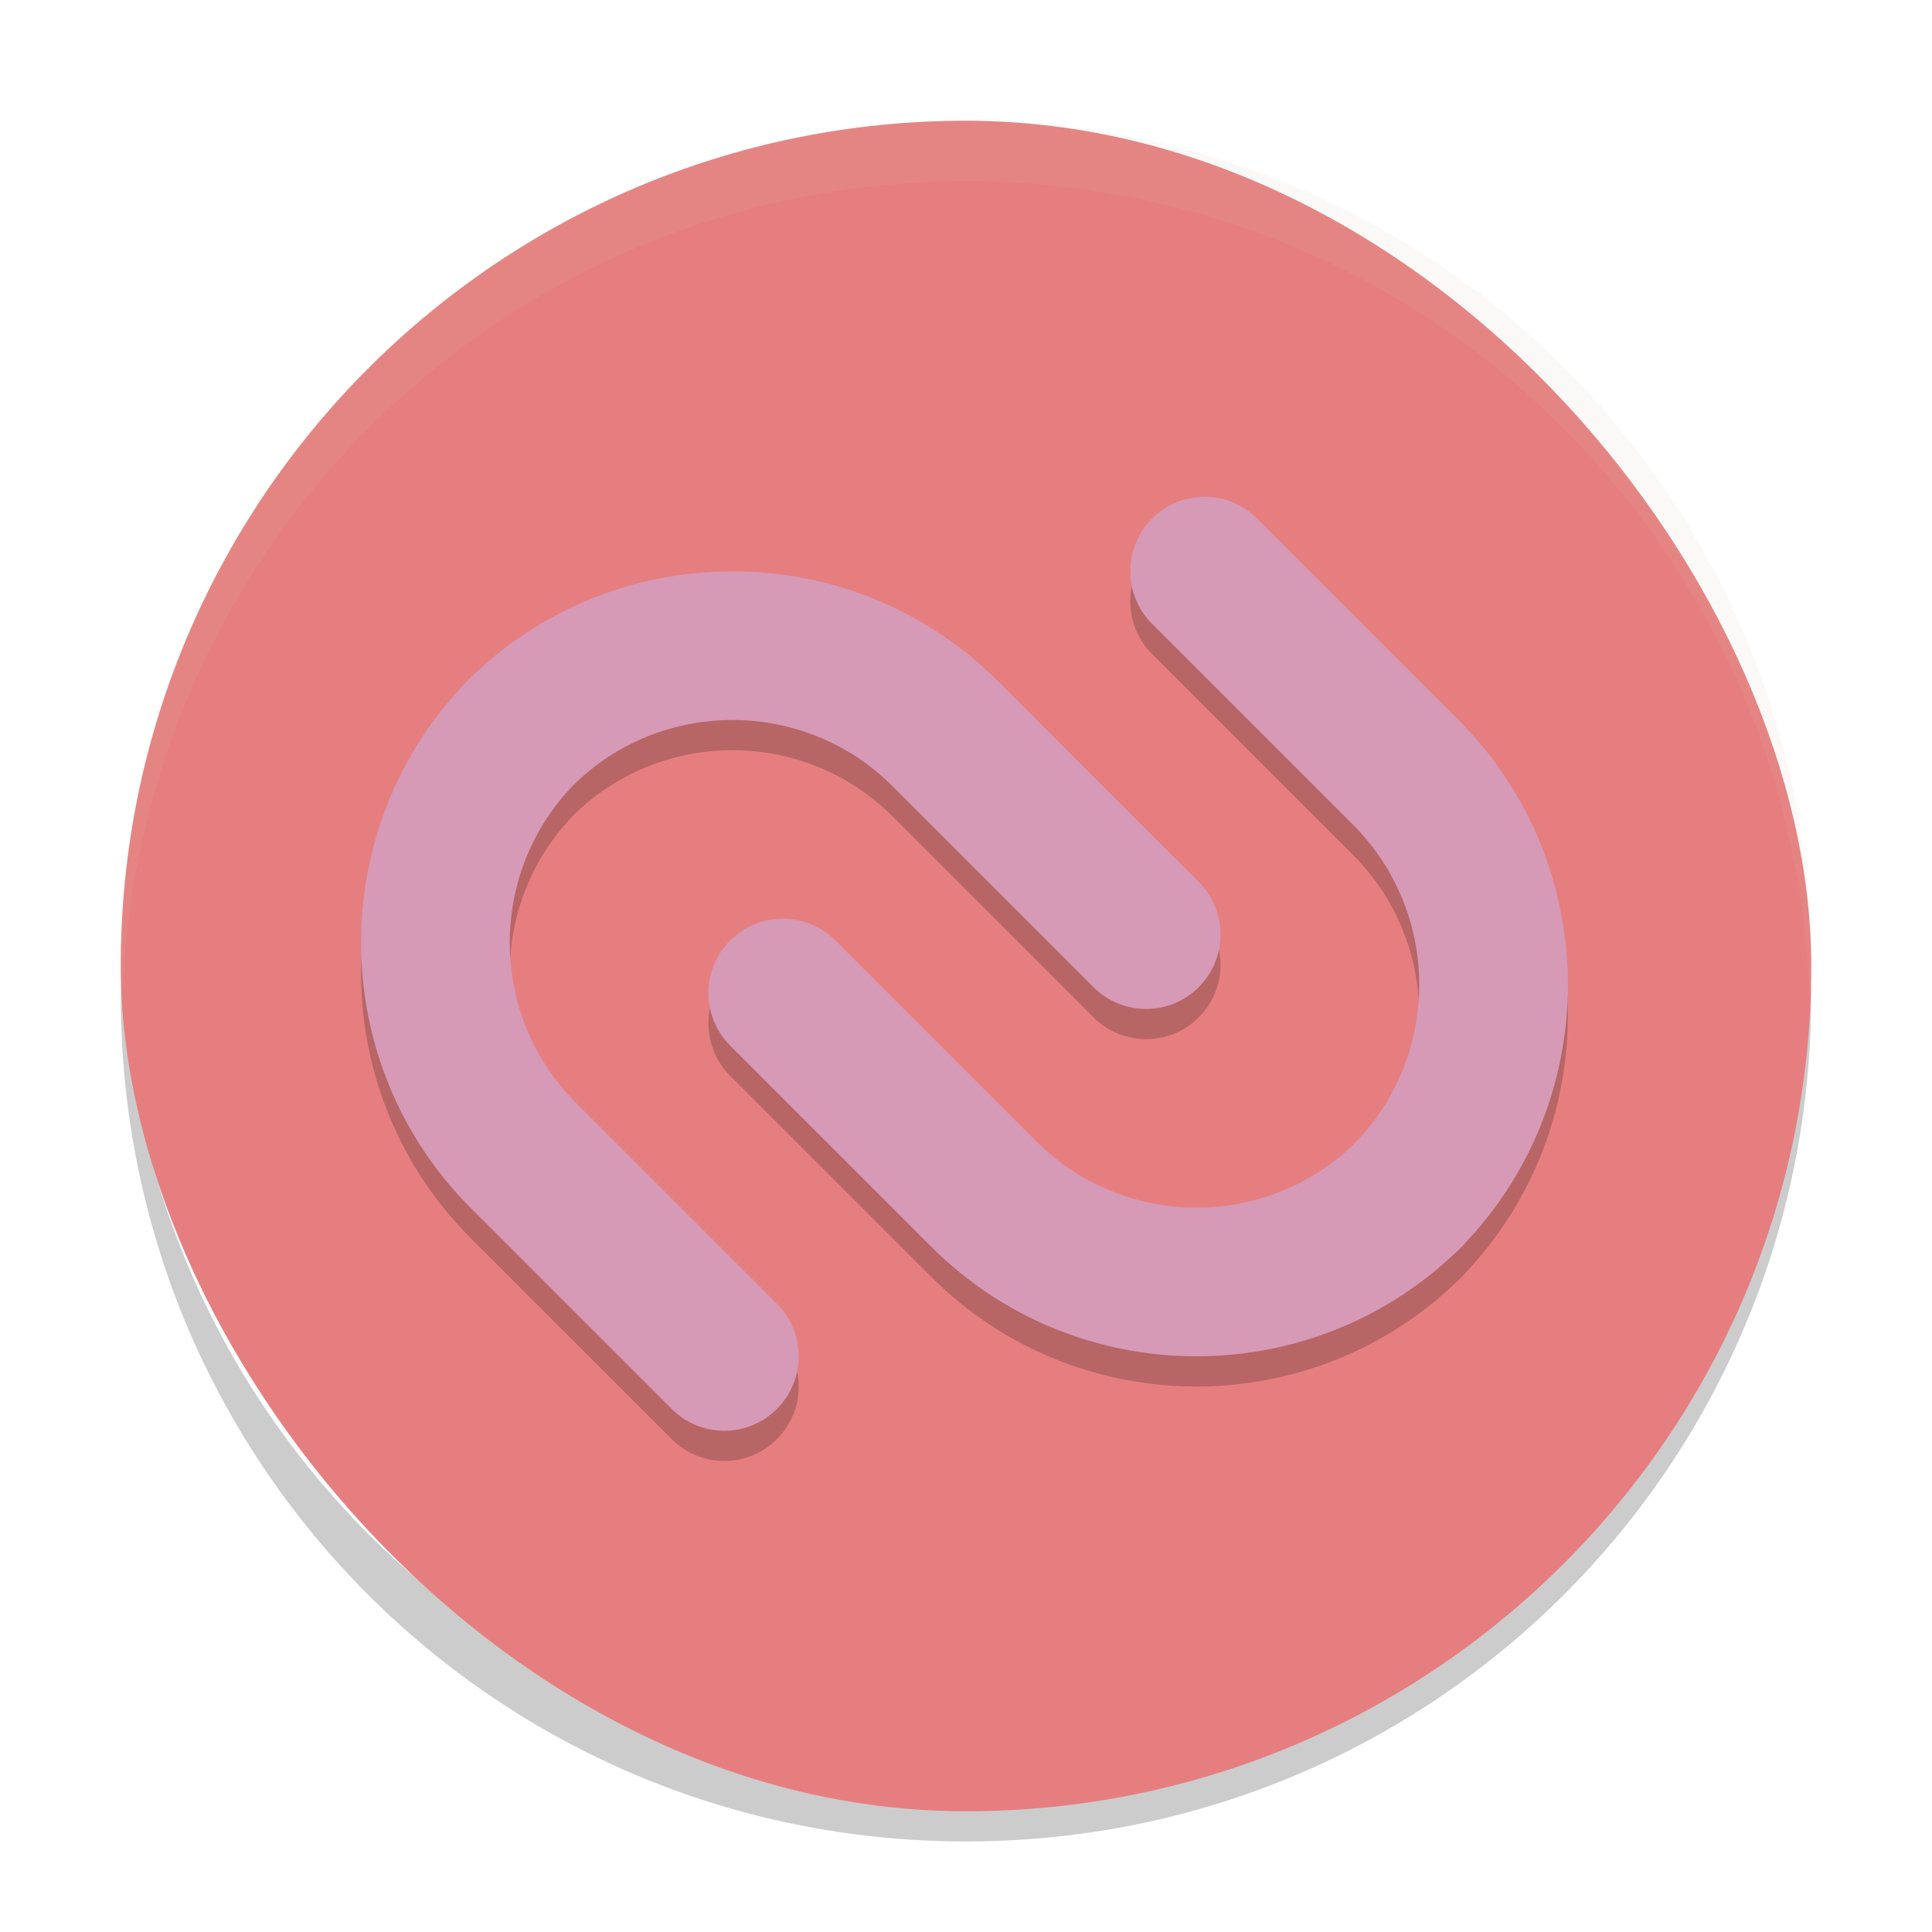 <svg xmlns="http://www.w3.org/2000/svg" width="64" height="64" version="1">
 <path style="opacity:0.2" d="m 4.051,32.001 c -0.012,0.334 -0.051,0.662 -0.051,1 C 4,48.512 16.488,61 31.999,61 47.511,61 59.998,48.512 59.998,33.001 c 0,-0.338 -0.039,-0.665 -0.051,-1 C 59.42,47.042 47.172,59 31.998,59 16.824,59 4.577,47.042 4.049,32.001 Z"/>
 <rect style="fill:#e67e80" width="56" height="56" x="4" y="4" rx="27.999" ry="27.999"/>
 <path style="opacity:0.1;fill:#d3c6aa" d="m 31.999,4.002 c -15.512,0 -27.999,12.488 -27.999,27.999 0,0.338 0.039,0.665 0.051,1 C 4.579,17.96 16.826,6.002 32,6.002 c 15.174,0 27.421,11.958 27.949,26.999 C 59.961,32.666 60,32.339 60,32.001 60,16.489 47.512,4.002 32.001,4.002 Z"/>
 <g style="opacity:0.2;enable-background:new" transform="matrix(0.402,0,0,0.402,-50.828,-88.104)">
  <path d="m 199.99,286.44 16.56,16.561 c 2.394,2.393 6.273,2.391 8.667,-0.002 2.395,-2.396 2.397,-6.275 0.003,-8.668 l -16.561,-16.562 c -11.85,-11.851 -31.001,-12.044 -43.104,-0.6 -0.111,0.094 -0.222,0.191 -0.326,0.295 -0.051,0.052 -0.099,0.105 -0.148,0.158 -0.052,0.05 -0.107,0.097 -0.157,0.146 -0.106,0.106 -0.2,0.215 -0.294,0.325 -11.445,12.105 -11.25,31.254 0.6,43.105 l 16.561,16.559 c 2.394,2.394 6.272,2.394 8.666,0 2.394,-2.396 2.396,-6.275 0.002,-8.667 l -16.56,-16.562 c -7.225,-7.225 -7.275,-18.949 -0.149,-26.24 7.289,-7.123 19.014,-7.074 26.24,0.152 z"/>
  <path d="m 221.37,264.39 c -2.394,2.394 -2.392,6.274 0.002,8.667 l 16.56,16.56 c 7.226,7.228 7.271,18.951 0.147,26.242 -7.29,7.122 -19.013,7.075 -26.239,-0.15 l -16.559,-16.561 c -2.394,-2.393 -6.277,-2.393 -8.671,0 -2.394,2.396 -2.394,6.279 0,8.672 l 16.56,16.56 c 11.851,11.851 31.002,12.044 43.102,0.6 0.111,-0.095 0.222,-0.188 0.327,-0.295 0.051,-0.053 0.097,-0.104 0.149,-0.155 0.051,-0.052 0.107,-0.1 0.159,-0.15 0.104,-0.106 0.196,-0.216 0.291,-0.327 11.447,-12.1 11.253,-31.251 -0.598,-43.102 l -16.558,-16.56 c -2.394,-2.395 -6.279,-2.395 -8.672,-0.001 z"/>
 </g>
 <g style="fill:#d699b6;enable-background:new" transform="matrix(0.402,0,0,0.402,-50.828,-89.104)">
  <path d="m 199.99,286.44 16.56,16.561 c 2.394,2.393 6.273,2.391 8.667,-0.002 2.395,-2.396 2.397,-6.275 0.003,-8.668 l -16.561,-16.562 c -11.85,-11.851 -31.001,-12.044 -43.104,-0.6 -0.111,0.094 -0.222,0.191 -0.326,0.295 -0.051,0.052 -0.099,0.105 -0.148,0.158 -0.052,0.05 -0.107,0.097 -0.157,0.146 -0.106,0.106 -0.2,0.215 -0.294,0.325 -11.445,12.105 -11.25,31.254 0.6,43.105 l 16.561,16.559 c 2.394,2.394 6.272,2.394 8.666,0 2.394,-2.396 2.396,-6.275 0.002,-8.667 l -16.56,-16.562 c -7.225,-7.225 -7.275,-18.949 -0.149,-26.24 7.289,-7.123 19.014,-7.074 26.24,0.152 z"/>
  <path d="m 221.37,264.39 c -2.394,2.394 -2.392,6.274 0.002,8.667 l 16.56,16.56 c 7.226,7.228 7.271,18.951 0.147,26.242 -7.29,7.122 -19.013,7.075 -26.239,-0.15 l -16.559,-16.561 c -2.394,-2.393 -6.277,-2.393 -8.671,0 -2.394,2.396 -2.394,6.279 0,8.672 l 16.56,16.56 c 11.851,11.851 31.002,12.044 43.102,0.6 0.111,-0.095 0.222,-0.188 0.327,-0.295 0.051,-0.053 0.097,-0.104 0.149,-0.155 0.051,-0.052 0.107,-0.1 0.159,-0.15 0.104,-0.106 0.196,-0.216 0.291,-0.327 11.447,-12.1 11.253,-31.251 -0.598,-43.102 l -16.558,-16.56 c -2.394,-2.395 -6.279,-2.395 -8.672,-0.001 z"/>
 </g>
</svg>

